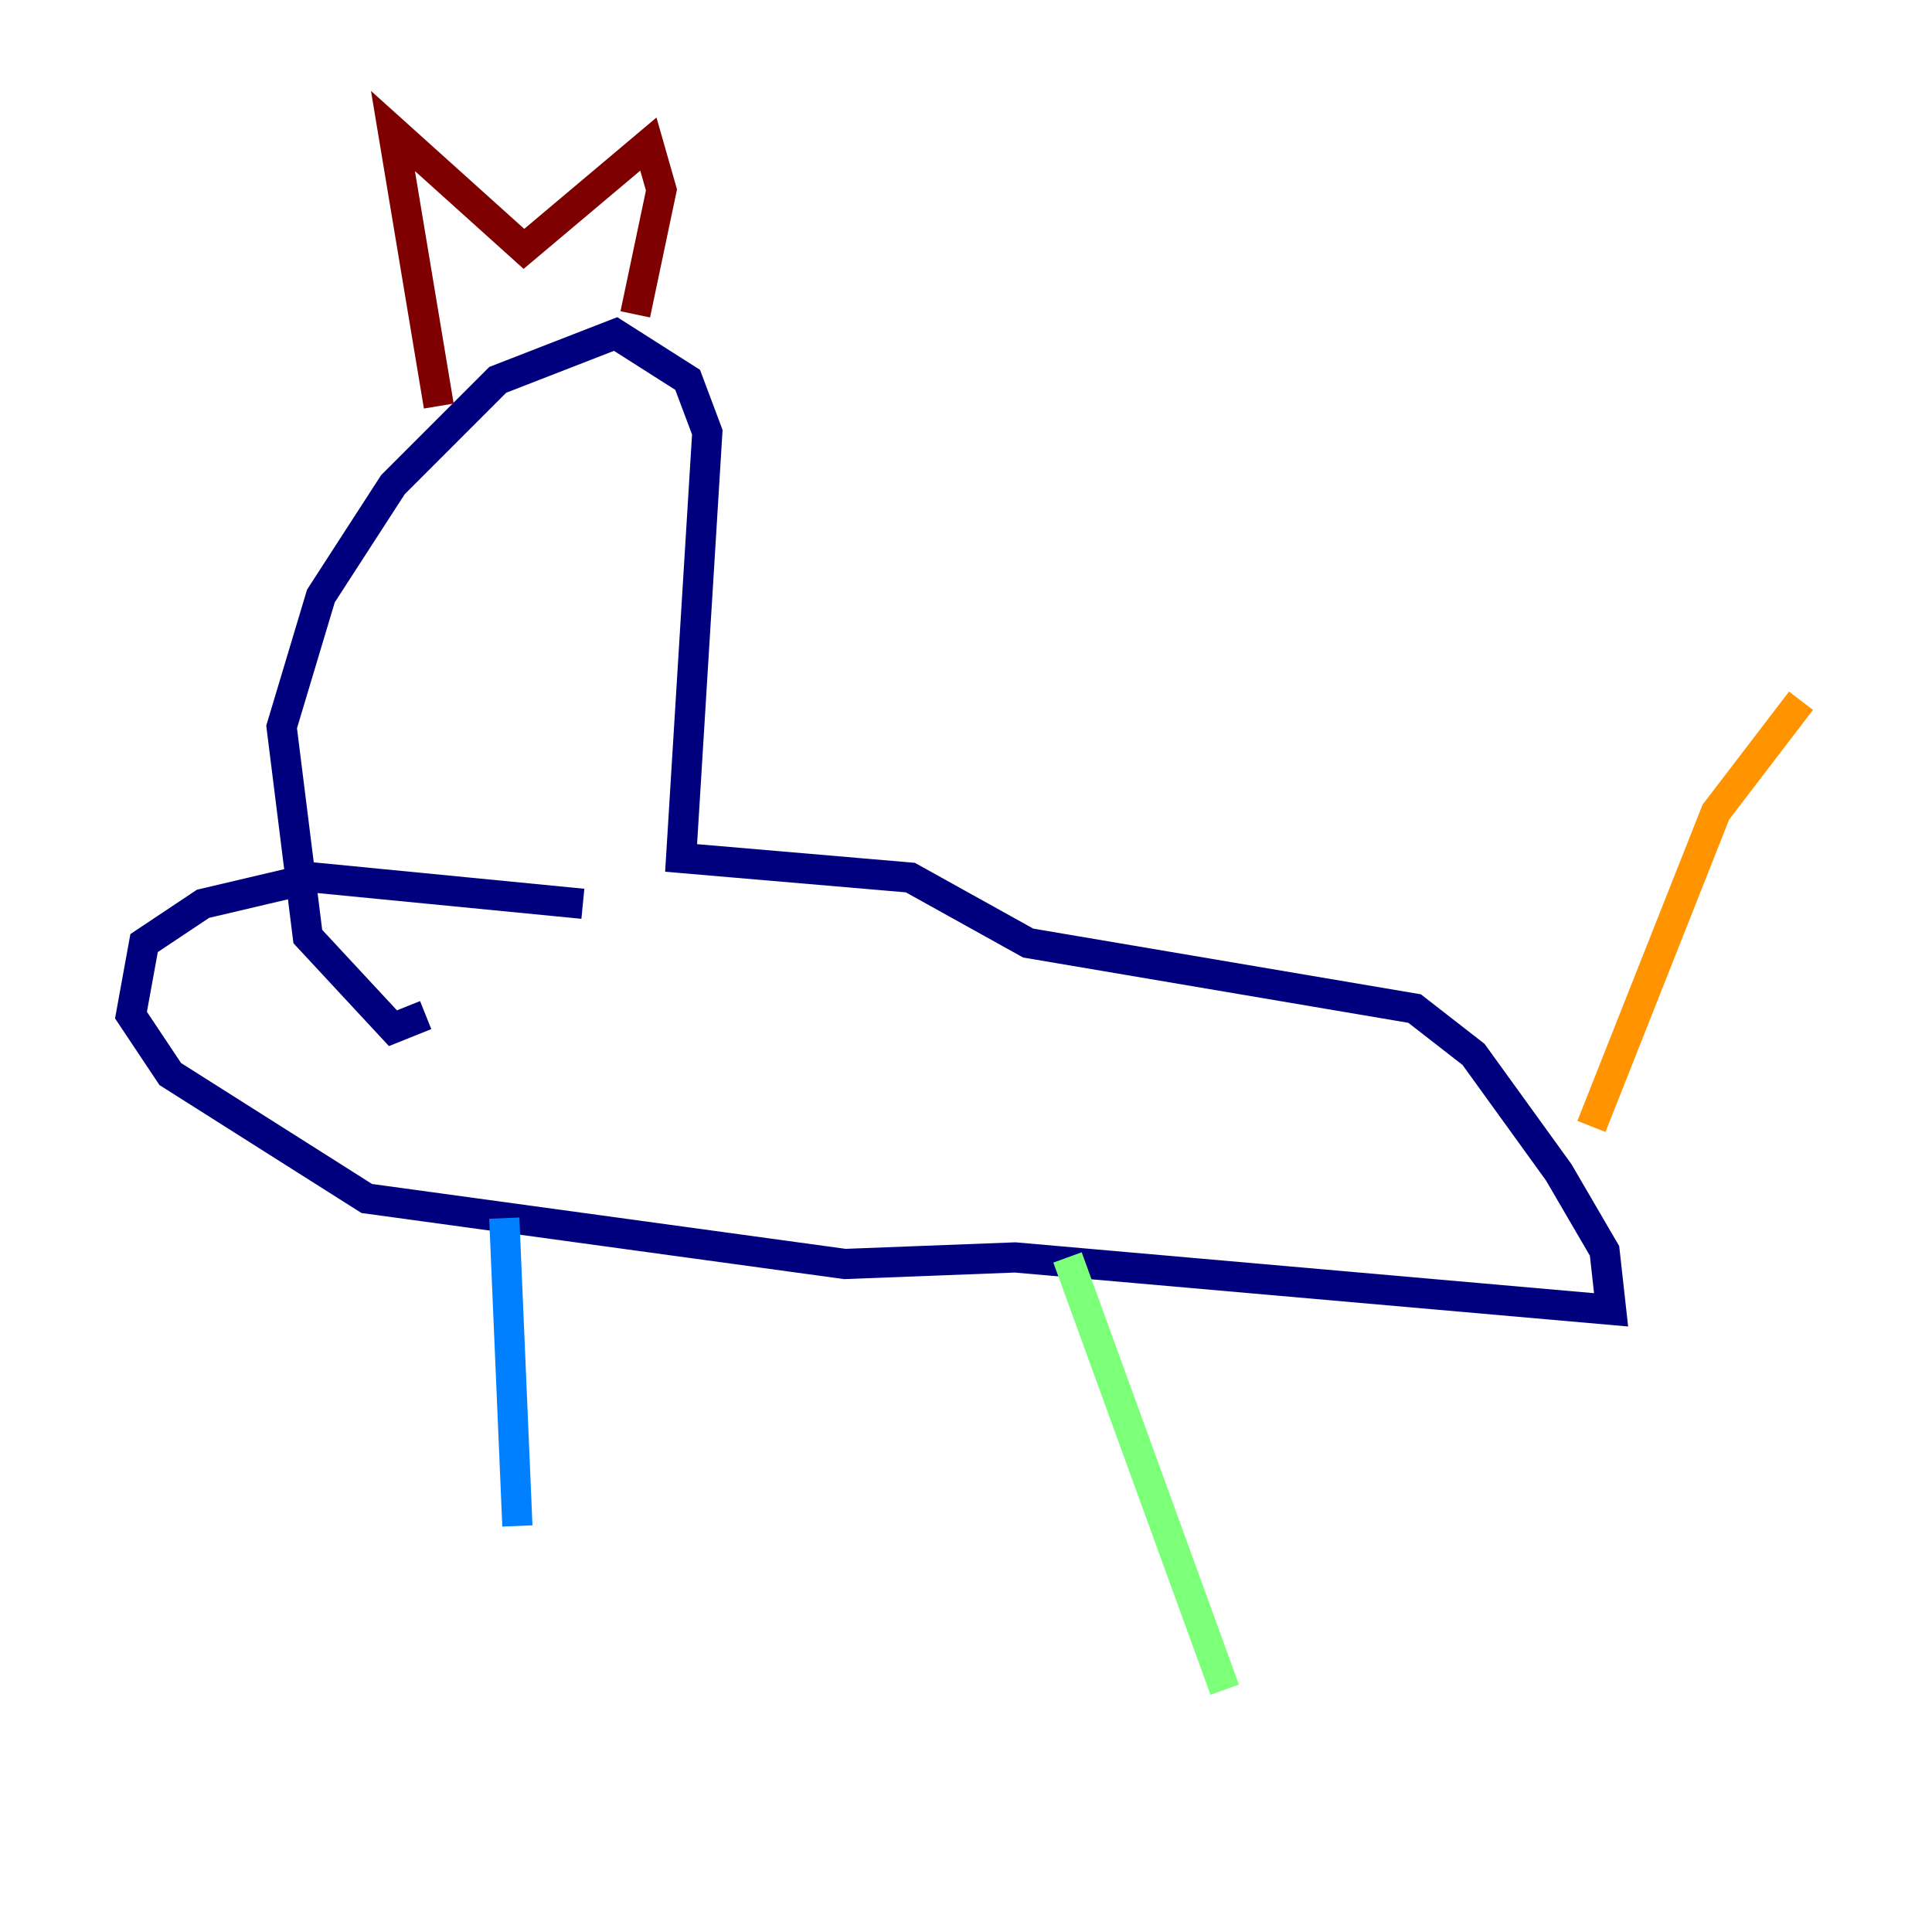 <?xml version="1.0" encoding="utf-8" ?>
<svg baseProfile="tiny" height="128" version="1.2" viewBox="0,0,128,128" width="128" xmlns="http://www.w3.org/2000/svg" xmlns:ev="http://www.w3.org/2001/xml-events" xmlns:xlink="http://www.w3.org/1999/xlink"><defs /><polyline fill="none" points="38.617,59.878 20.827,58.142 13.451,59.878 9.546,62.481 8.678,67.254 11.281,71.159 24.298,79.403 55.973,83.742 67.254,83.308 106.739,86.78 106.305,82.875 103.268,77.668 97.627,69.858 93.722,66.82 68.122,62.481 60.312,58.142 45.125,56.841 46.861,28.637 45.559,25.166 40.786,22.129 32.976,25.166 26.034,32.108 21.261,39.485 18.658,48.163 20.393,62.047 26.034,68.122 28.203,67.254" stroke="#00007f" stroke-width="2" /><polyline fill="none" points="33.41,80.705 34.278,101.098" stroke="#0080ff" stroke-width="2" /><polyline fill="none" points="70.725,83.308 81.139,111.946" stroke="#7cff79" stroke-width="2" /><polyline fill="none" points="105.437,74.63 113.681,53.803 119.322,46.427" stroke="#ff9400" stroke-width="2" /><polyline fill="none" points="29.071,26.902 26.034,8.678 34.712,16.488 42.956,9.546 43.824,12.583 42.088,20.827" stroke="#7f0000" stroke-width="2" /></svg>